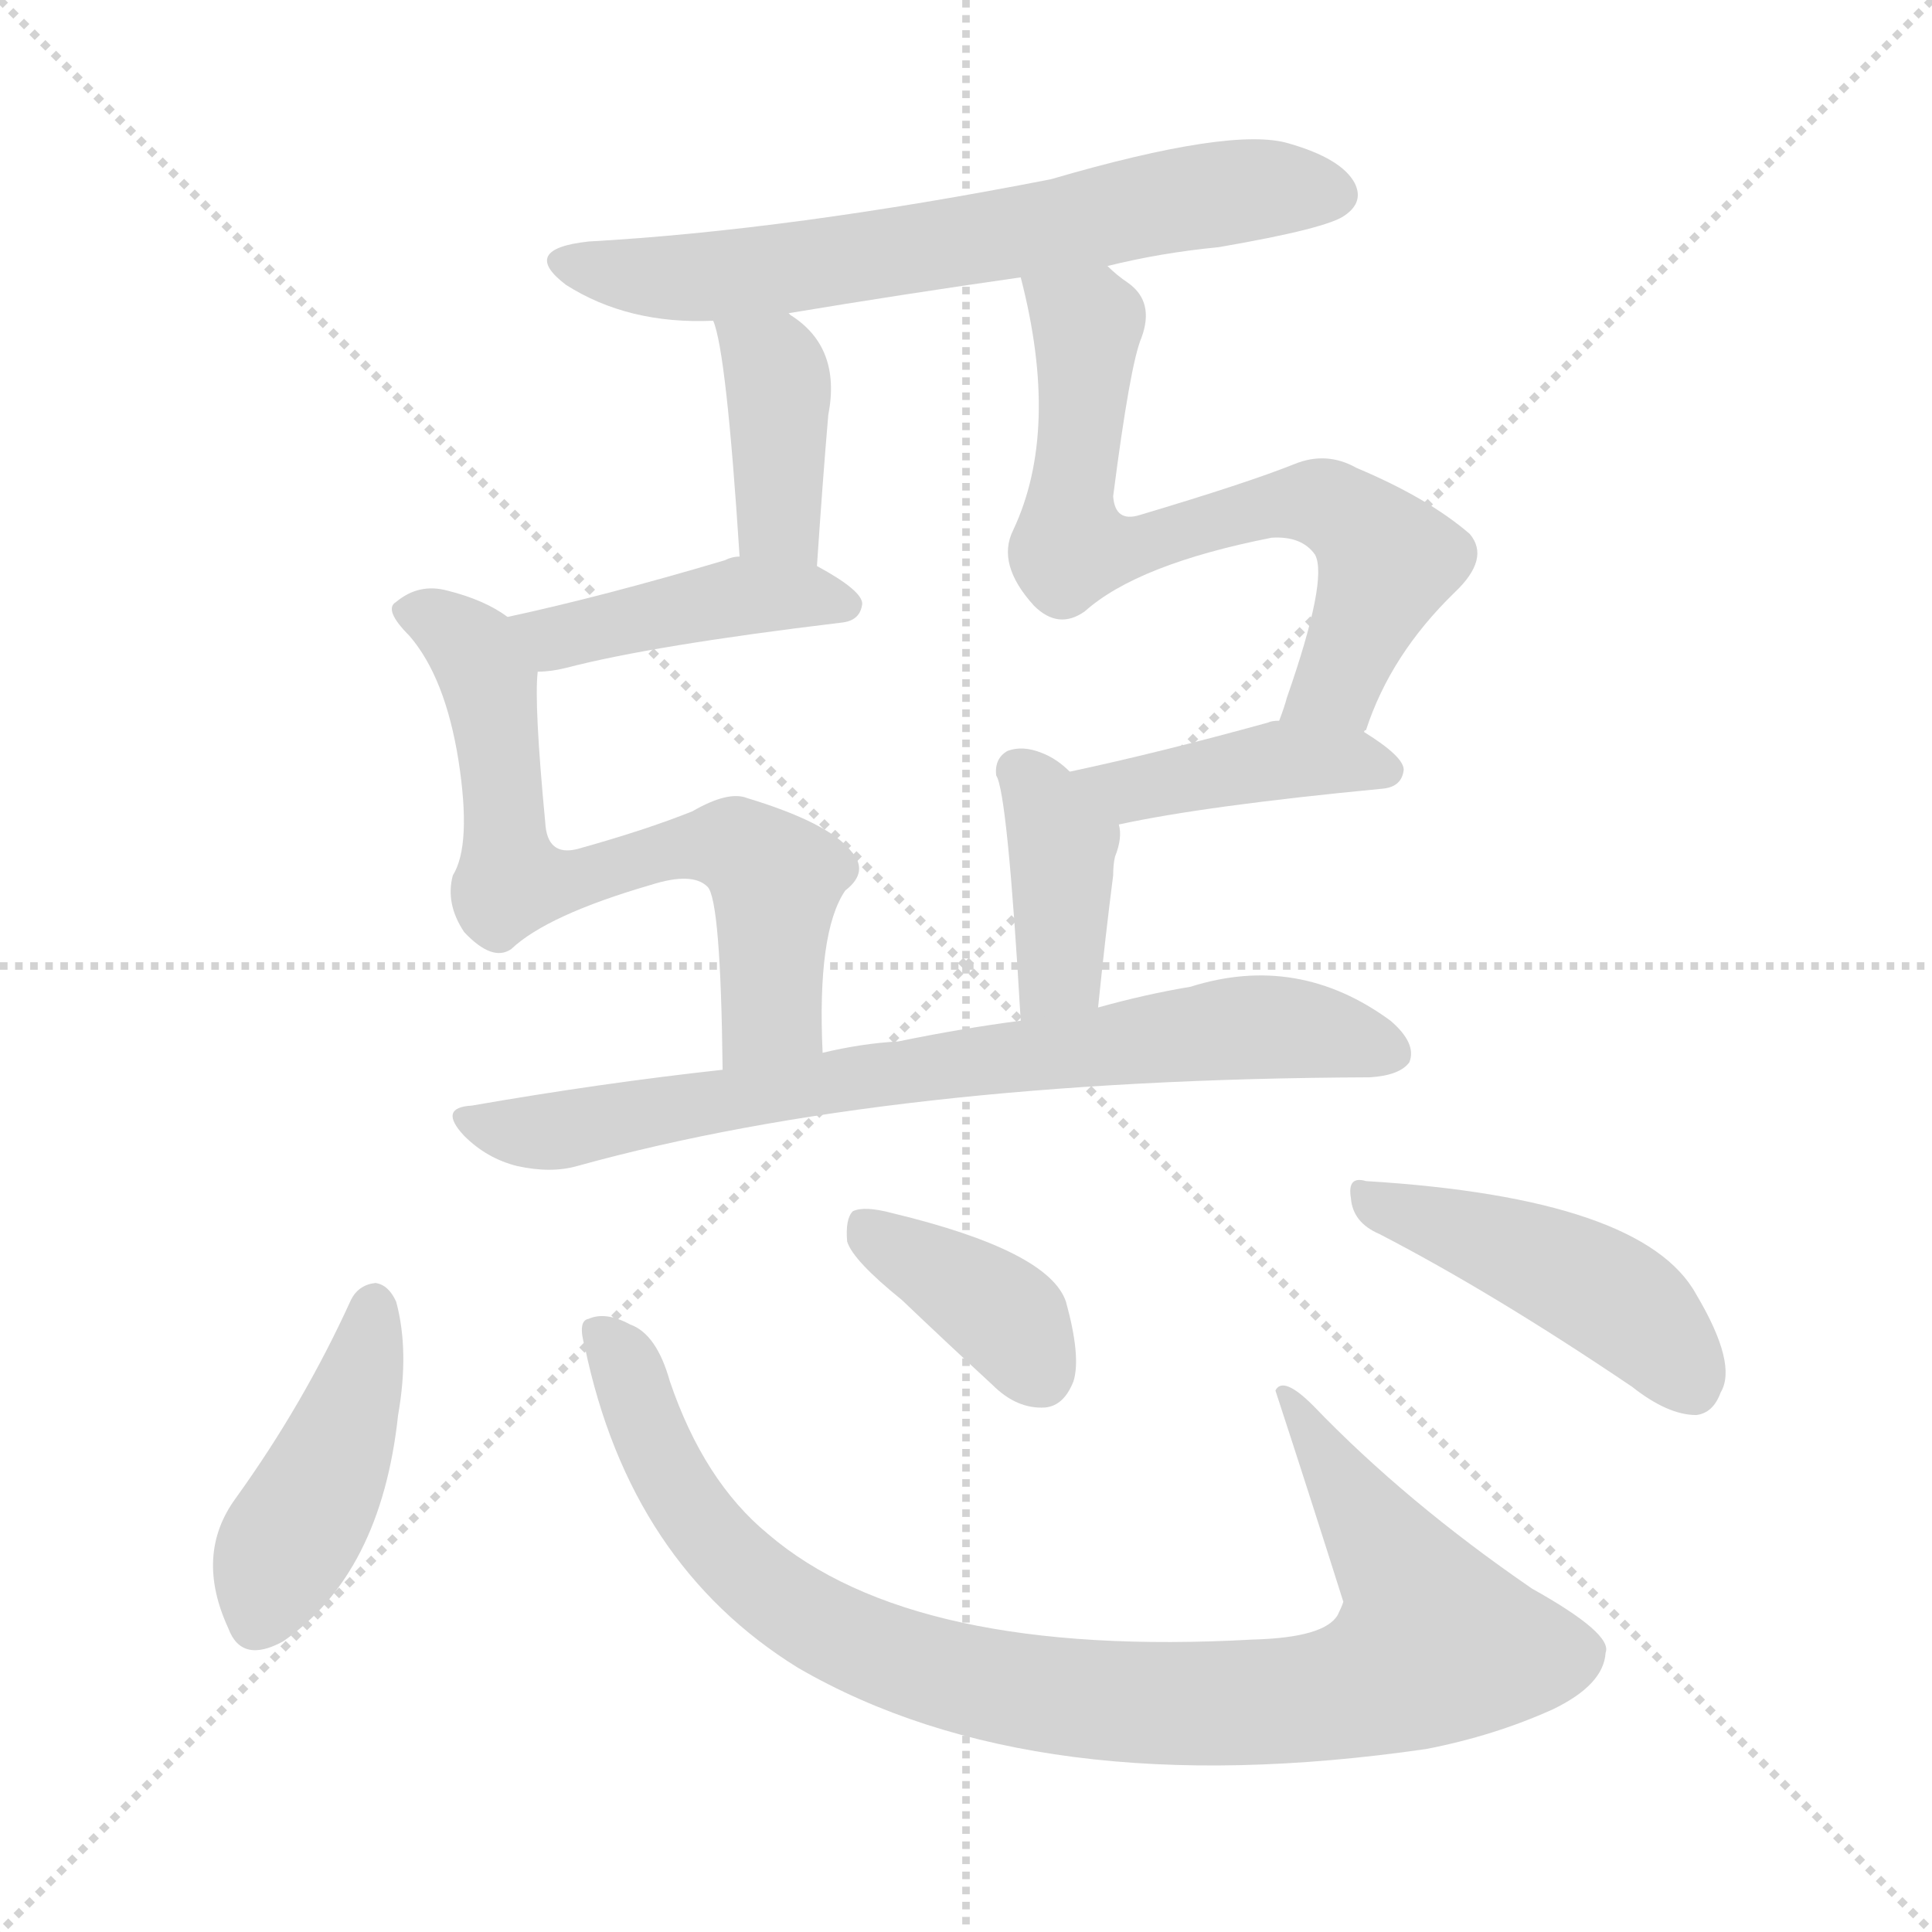 <svg version="1.1" viewBox="0 0 1024 1024" xmlns="http://www.w3.org/2000/svg">
  <g stroke="lightgray" stroke-dasharray="1,1" stroke-width="1" transform="scale(4, 4)">
    <line x1="0" y1="0" x2="256" y2="256"></line>
    <line x1="256" y1="0" x2="0" y2="256"></line>
    <line x1="128" y1="0" x2="128" y2="256"></line>
    <line x1="0" y1="128" x2="256" y2="128"></line>
  </g>
<g transform="scale(1, -1) translate(0, -900)">
   <style type="text/css">
    @keyframes keyframes0 {
      from {
       stroke: blue;
       stroke-dashoffset: 664;
       stroke-width: 128;
       }
       68% {
       animation-timing-function: step-end;
       stroke: blue;
       stroke-dashoffset: 0;
       stroke-width: 128;
       }
       to {
       stroke: black;
       stroke-width: 1024;
       }
       }
       #make-me-a-hanzi-animation-0 {
         animation: keyframes0 0.79s both;
         animation-delay: 0s;
         animation-timing-function: linear;
       }
    @keyframes keyframes1 {
      from {
       stroke: blue;
       stroke-dashoffset: 394;
       stroke-width: 128;
       }
       56% {
       animation-timing-function: step-end;
       stroke: blue;
       stroke-dashoffset: 0;
       stroke-width: 128;
       }
       to {
       stroke: black;
       stroke-width: 1024;
       }
       }
       #make-me-a-hanzi-animation-1 {
         animation: keyframes1 0.571s both;
         animation-delay: 0.79s;
         animation-timing-function: linear;
       }
    @keyframes keyframes2 {
      from {
       stroke: blue;
       stroke-dashoffset: 431;
       stroke-width: 128;
       }
       58% {
       animation-timing-function: step-end;
       stroke: blue;
       stroke-dashoffset: 0;
       stroke-width: 128;
       }
       to {
       stroke: black;
       stroke-width: 1024;
       }
       }
       #make-me-a-hanzi-animation-2 {
         animation: keyframes2 0.601s both;
         animation-delay: 1.361s;
         animation-timing-function: linear;
       }
    @keyframes keyframes3 {
      from {
       stroke: blue;
       stroke-dashoffset: 664;
       stroke-width: 128;
       }
       68% {
       animation-timing-function: step-end;
       stroke: blue;
       stroke-dashoffset: 0;
       stroke-width: 128;
       }
       to {
       stroke: black;
       stroke-width: 1024;
       }
       }
       #make-me-a-hanzi-animation-3 {
         animation: keyframes3 0.79s both;
         animation-delay: 1.962s;
         animation-timing-function: linear;
       }
    @keyframes keyframes4 {
      from {
       stroke: blue;
       stroke-dashoffset: 688;
       stroke-width: 128;
       }
       69% {
       animation-timing-function: step-end;
       stroke: blue;
       stroke-dashoffset: 0;
       stroke-width: 128;
       }
       to {
       stroke: black;
       stroke-width: 1024;
       }
       }
       #make-me-a-hanzi-animation-4 {
         animation: keyframes4 0.81s both;
         animation-delay: 2.752s;
         animation-timing-function: linear;
       }
    @keyframes keyframes5 {
      from {
       stroke: blue;
       stroke-dashoffset: 418;
       stroke-width: 128;
       }
       58% {
       animation-timing-function: step-end;
       stroke: blue;
       stroke-dashoffset: 0;
       stroke-width: 128;
       }
       to {
       stroke: black;
       stroke-width: 1024;
       }
       }
       #make-me-a-hanzi-animation-5 {
         animation: keyframes5 0.59s both;
         animation-delay: 3.562s;
         animation-timing-function: linear;
       }
    @keyframes keyframes6 {
      from {
       stroke: blue;
       stroke-dashoffset: 390;
       stroke-width: 128;
       }
       56% {
       animation-timing-function: step-end;
       stroke: blue;
       stroke-dashoffset: 0;
       stroke-width: 128;
       }
       to {
       stroke: black;
       stroke-width: 1024;
       }
       }
       #make-me-a-hanzi-animation-6 {
         animation: keyframes6 0.567s both;
         animation-delay: 4.152s;
         animation-timing-function: linear;
       }
    @keyframes keyframes7 {
      from {
       stroke: blue;
       stroke-dashoffset: 752;
       stroke-width: 128;
       }
       71% {
       animation-timing-function: step-end;
       stroke: blue;
       stroke-dashoffset: 0;
       stroke-width: 128;
       }
       to {
       stroke: black;
       stroke-width: 1024;
       }
       }
       #make-me-a-hanzi-animation-7 {
         animation: keyframes7 0.862s both;
         animation-delay: 4.72s;
         animation-timing-function: linear;
       }
    @keyframes keyframes8 {
      from {
       stroke: blue;
       stroke-dashoffset: 434;
       stroke-width: 128;
       }
       59% {
       animation-timing-function: step-end;
       stroke: blue;
       stroke-dashoffset: 0;
       stroke-width: 128;
       }
       to {
       stroke: black;
       stroke-width: 1024;
       }
       }
       #make-me-a-hanzi-animation-8 {
         animation: keyframes8 0.603s both;
         animation-delay: 5.582s;
         animation-timing-function: linear;
       }
    @keyframes keyframes9 {
      from {
       stroke: blue;
       stroke-dashoffset: 947;
       stroke-width: 128;
       }
       76% {
       animation-timing-function: step-end;
       stroke: blue;
       stroke-dashoffset: 0;
       stroke-width: 128;
       }
       to {
       stroke: black;
       stroke-width: 1024;
       }
       }
       #make-me-a-hanzi-animation-9 {
         animation: keyframes9 1.021s both;
         animation-delay: 6.185s;
         animation-timing-function: linear;
       }
    @keyframes keyframes10 {
      from {
       stroke: blue;
       stroke-dashoffset: 382;
       stroke-width: 128;
       }
       55% {
       animation-timing-function: step-end;
       stroke: blue;
       stroke-dashoffset: 0;
       stroke-width: 128;
       }
       to {
       stroke: black;
       stroke-width: 1024;
       }
       }
       #make-me-a-hanzi-animation-10 {
         animation: keyframes10 0.561s both;
         animation-delay: 7.205s;
         animation-timing-function: linear;
       }
    @keyframes keyframes11 {
      from {
       stroke: blue;
       stroke-dashoffset: 456;
       stroke-width: 128;
       }
       60% {
       animation-timing-function: step-end;
       stroke: blue;
       stroke-dashoffset: 0;
       stroke-width: 128;
       }
       to {
       stroke: black;
       stroke-width: 1024;
       }
       }
       #make-me-a-hanzi-animation-11 {
         animation: keyframes11 0.621s both;
         animation-delay: 7.766s;
         animation-timing-function: linear;
       }
</style>
<path d="M 587.0 759.0 Q 615.0 766.0 646.0 769.0 Q 704.0 779.0 713.0 786.0 Q 723.0 793.0 718.0 803.0 Q 711.0 816.0 683.0 824.0 Q 653.0 833.0 557.0 805.0 Q 419.0 778.0 312.0 772.0 Q 275.0 768.0 300.0 749.0 Q 333.0 728.0 378.0 730.0 L 418.0 734.0 Q 478.0 744.0 541.0 753.0 L 587.0 759.0 Z" fill="lightgray"></path> 
<path d="M 378.0 730.0 Q 385.0 714.0 392.0 605.0 C 394.0 575.0 431.0 570.0 433.0 600.0 Q 436.0 645.0 439.0 680.0 Q 446.0 716.0 419.0 733.0 L 418.0 734.0 C 394.0 752.0 369.0 759.0 378.0 730.0 Z" fill="lightgray"></path> 
<path d="M 392.0 605.0 Q 388.0 605.0 384.0 603.0 Q 320.0 584.0 269.0 573.0 C 240.0 567.0 255.0 542.0 285.0 544.0 Q 292.0 544.0 300.0 546.0 Q 346.0 558.0 446.0 570.0 Q 456.0 571.0 457.0 580.0 Q 457.0 587.0 433.0 600.0 L 392.0 605.0 Z" fill="lightgray"></path> 
<path d="M 269.0 573.0 Q 257.0 582.0 237.0 587.0 Q 222.0 591.0 210.0 581.0 Q 203.0 577.0 217.0 563.0 Q 236.0 541.0 243.0 497.0 Q 250.0 452.0 240.0 436.0 Q 236.0 421.0 246.0 406.0 Q 261.0 390.0 271.0 397.0 Q 290.0 415.0 345.0 431.0 Q 367.0 438.0 375.0 430.0 Q 382.0 423.0 383.0 333.0 C 383.0 303.0 437.0 312.0 436.0 342.0 Q 433.0 406.0 448.0 428.0 Q 461.0 438.0 451.0 449.0 Q 439.0 464.0 396.0 477.0 Q 386.0 481.0 367.0 470.0 Q 342.0 460.0 306.0 450.0 Q 290.0 446.0 289.0 464.0 Q 283.0 527.0 285.0 544.0 C 286.0 563.0 286.0 563.0 269.0 573.0 Z" fill="lightgray"></path> 
<path d="M 723.0 512.0 Q 723.0 513.0 724.0 513.0 Q 737.0 553.0 771.0 586.0 Q 790.0 604.0 779.0 617.0 Q 757.0 636.0 719.0 652.0 Q 703.0 661.0 686.0 654.0 Q 661.0 644.0 604.0 627.0 Q 591.0 623.0 590.0 637.0 Q 599.0 707.0 605.0 721.0 Q 612.0 740.0 598.0 750.0 Q 592.0 754.0 587.0 759.0 C 564.0 778.0 534.0 782.0 541.0 753.0 Q 562.0 672.0 537.0 619.0 Q 528.0 601.0 548.0 579.0 Q 561.0 566.0 575.0 576.0 Q 603.0 601.0 674.0 615.0 Q 690.0 616.0 697.0 606.0 Q 704.0 593.0 682.0 530.0 Q 681.0 526.0 678.0 518.0 C 668.0 490.0 711.0 484.0 723.0 512.0 Z" fill="lightgray"></path> 
<path d="M 593.0 463.0 Q 639.0 473.0 733.0 482.0 Q 743.0 483.0 744.0 492.0 Q 744.0 499.0 723.0 512.0 L 678.0 518.0 Q 674.0 518.0 672.0 517.0 Q 614.0 501.0 567.0 491.0 C 538.0 485.0 564.0 457.0 593.0 463.0 Z" fill="lightgray"></path> 
<path d="M 582.0 366.0 Q 586.0 405.0 590.0 436.0 Q 590.0 442.0 591.0 446.0 Q 595.0 456.0 593.0 463.0 L 567.0 491.0 Q 560.0 498.0 552.0 501.0 Q 542.0 505.0 534.0 502.0 Q 527.0 498.0 528.0 489.0 Q 534.0 480.0 541.0 359.0 C 543.0 329.0 579.0 336.0 582.0 366.0 Z" fill="lightgray"></path> 
<path d="M 383.0 333.0 Q 319.0 326.0 250.0 314.0 Q 232.0 313.0 246.0 298.0 Q 258.0 286.0 274.0 282.0 Q 292.0 278.0 306.0 282.0 Q 472.0 328.0 726.0 329.0 Q 742.0 330.0 747.0 337.0 Q 751.0 347.0 737.0 359.0 Q 688.0 395.0 631.0 377.0 Q 607.0 373.0 582.0 366.0 L 541.0 359.0 Q 510.0 355.0 476.0 348.0 Q 457.0 347.0 436.0 342.0 L 383.0 333.0 Z" fill="lightgray"></path> 
<path d="M 186.0 211.0 Q 161.0 156.0 125.0 106.0 Q 103.0 76.0 121.0 37.0 Q 128.0 18.0 150.0 30.0 Q 202.0 66.0 211.0 150.0 Q 217.0 184.0 210.0 210.0 Q 206.0 219.0 199.0 220.0 Q 190.0 219.0 186.0 211.0 Z" fill="lightgray"></path> 
<path d="M 310.0 186.0 Q 334.0 71.0 423.0 16.0 Q 549.0 -57.0 756.0 -27.0 Q 792.0 -20.0 823.0 -6.0 Q 850.0 7.0 851.0 24.0 Q 855.0 34.0 812.0 58.0 Q 745.0 104.0 696.0 155.0 Q 680.0 171.0 676.0 163.0 Q 694.0 108.0 712.0 51.0 Q 711.0 48.0 709.0 44.0 Q 702.0 32.0 664.0 31.0 Q 484.0 21.0 407.0 87.0 Q 373.0 115.0 355.0 168.0 Q 348.0 193.0 334.0 198.0 Q 321.0 205.0 312.0 201.0 Q 306.0 200.0 310.0 186.0 Z" fill="lightgray"></path> 
<path d="M 478.0 211.0 Q 500.0 190.0 526.0 166.0 Q 539.0 153.0 554.0 154.0 Q 564.0 155.0 569.0 168.0 Q 573.0 181.0 565.0 210.0 Q 556.0 237.0 473.0 257.0 Q 458.0 261.0 452.0 258.0 Q 448.0 254.0 449.0 242.0 Q 452.0 232.0 478.0 211.0 Z" fill="lightgray"></path> 
<path d="M 731.0 246.0 Q 791.0 215.0 865.0 165.0 Q 884.0 150.0 899.0 150.0 Q 908.0 151.0 912.0 162.0 Q 921.0 177.0 899.0 214.0 Q 871.0 265.0 724.0 274.0 Q 714.0 277.0 716.0 265.0 Q 717.0 252.0 731.0 246.0 Z" fill="lightgray"></path> 
      <clipPath id="make-me-a-hanzi-clip-0">
      <path d="M 587.0 759.0 Q 615.0 766.0 646.0 769.0 Q 704.0 779.0 713.0 786.0 Q 723.0 793.0 718.0 803.0 Q 711.0 816.0 683.0 824.0 Q 653.0 833.0 557.0 805.0 Q 419.0 778.0 312.0 772.0 Q 275.0 768.0 300.0 749.0 Q 333.0 728.0 378.0 730.0 L 418.0 734.0 Q 478.0 744.0 541.0 753.0 L 587.0 759.0 Z" fill="lightgray"></path>
      </clipPath>
      <path clip-path="url(#make-me-a-hanzi-clip-0)" d="M 304.0 762.0 L 358.0 752.0 L 396.0 755.0 L 633.0 796.0 L 707.0 797.0 " fill="none" id="make-me-a-hanzi-animation-0" stroke-dasharray="536 1072" stroke-linecap="round"></path>

      <clipPath id="make-me-a-hanzi-clip-1">
      <path d="M 378.0 730.0 Q 385.0 714.0 392.0 605.0 C 394.0 575.0 431.0 570.0 433.0 600.0 Q 436.0 645.0 439.0 680.0 Q 446.0 716.0 419.0 733.0 L 418.0 734.0 C 394.0 752.0 369.0 759.0 378.0 730.0 Z" fill="lightgray"></path>
      </clipPath>
      <path clip-path="url(#make-me-a-hanzi-clip-1)" d="M 385.0 729.0 L 411.0 704.0 L 412.0 625.0 L 427.0 608.0 " fill="none" id="make-me-a-hanzi-animation-1" stroke-dasharray="266 532" stroke-linecap="round"></path>

      <clipPath id="make-me-a-hanzi-clip-2">
      <path d="M 392.0 605.0 Q 388.0 605.0 384.0 603.0 Q 320.0 584.0 269.0 573.0 C 240.0 567.0 255.0 542.0 285.0 544.0 Q 292.0 544.0 300.0 546.0 Q 346.0 558.0 446.0 570.0 Q 456.0 571.0 457.0 580.0 Q 457.0 587.0 433.0 600.0 L 392.0 605.0 Z" fill="lightgray"></path>
      </clipPath>
      <path clip-path="url(#make-me-a-hanzi-clip-2)" d="M 276.0 571.0 L 301.0 563.0 L 393.0 584.0 L 447.0 580.0 " fill="none" id="make-me-a-hanzi-animation-2" stroke-dasharray="303 606" stroke-linecap="round"></path>

      <clipPath id="make-me-a-hanzi-clip-3">
      <path d="M 269.0 573.0 Q 257.0 582.0 237.0 587.0 Q 222.0 591.0 210.0 581.0 Q 203.0 577.0 217.0 563.0 Q 236.0 541.0 243.0 497.0 Q 250.0 452.0 240.0 436.0 Q 236.0 421.0 246.0 406.0 Q 261.0 390.0 271.0 397.0 Q 290.0 415.0 345.0 431.0 Q 367.0 438.0 375.0 430.0 Q 382.0 423.0 383.0 333.0 C 383.0 303.0 437.0 312.0 436.0 342.0 Q 433.0 406.0 448.0 428.0 Q 461.0 438.0 451.0 449.0 Q 439.0 464.0 396.0 477.0 Q 386.0 481.0 367.0 470.0 Q 342.0 460.0 306.0 450.0 Q 290.0 446.0 289.0 464.0 Q 283.0 527.0 285.0 544.0 C 286.0 563.0 286.0 563.0 269.0 573.0 Z" fill="lightgray"></path>
      </clipPath>
      <path clip-path="url(#make-me-a-hanzi-clip-3)" d="M 220.0 575.0 L 251.0 556.0 L 259.0 539.0 L 271.0 433.0 L 299.0 433.0 L 384.0 453.0 L 410.0 436.0 L 409.0 365.0 L 388.0 345.0 " fill="none" id="make-me-a-hanzi-animation-3" stroke-dasharray="536 1072" stroke-linecap="round"></path>

      <clipPath id="make-me-a-hanzi-clip-4">
      <path d="M 723.0 512.0 Q 723.0 513.0 724.0 513.0 Q 737.0 553.0 771.0 586.0 Q 790.0 604.0 779.0 617.0 Q 757.0 636.0 719.0 652.0 Q 703.0 661.0 686.0 654.0 Q 661.0 644.0 604.0 627.0 Q 591.0 623.0 590.0 637.0 Q 599.0 707.0 605.0 721.0 Q 612.0 740.0 598.0 750.0 Q 592.0 754.0 587.0 759.0 C 564.0 778.0 534.0 782.0 541.0 753.0 Q 562.0 672.0 537.0 619.0 Q 528.0 601.0 548.0 579.0 Q 561.0 566.0 575.0 576.0 Q 603.0 601.0 674.0 615.0 Q 690.0 616.0 697.0 606.0 Q 704.0 593.0 682.0 530.0 Q 681.0 526.0 678.0 518.0 C 668.0 490.0 711.0 484.0 723.0 512.0 Z" fill="lightgray"></path>
      </clipPath>
      <path clip-path="url(#make-me-a-hanzi-clip-4)" d="M 550.0 746.0 L 576.0 727.0 L 567.0 610.0 L 593.0 608.0 L 697.0 634.0 L 716.0 625.0 L 736.0 603.0 L 711.0 542.0 L 686.0 522.0 " fill="none" id="make-me-a-hanzi-animation-4" stroke-dasharray="560 1120" stroke-linecap="round"></path>

      <clipPath id="make-me-a-hanzi-clip-5">
      <path d="M 593.0 463.0 Q 639.0 473.0 733.0 482.0 Q 743.0 483.0 744.0 492.0 Q 744.0 499.0 723.0 512.0 L 678.0 518.0 Q 674.0 518.0 672.0 517.0 Q 614.0 501.0 567.0 491.0 C 538.0 485.0 564.0 457.0 593.0 463.0 Z" fill="lightgray"></path>
      </clipPath>
      <path clip-path="url(#make-me-a-hanzi-clip-5)" d="M 575.0 489.0 L 599.0 481.0 L 678.0 497.0 L 734.0 492.0 " fill="none" id="make-me-a-hanzi-animation-5" stroke-dasharray="290 580" stroke-linecap="round"></path>

      <clipPath id="make-me-a-hanzi-clip-6">
      <path d="M 582.0 366.0 Q 586.0 405.0 590.0 436.0 Q 590.0 442.0 591.0 446.0 Q 595.0 456.0 593.0 463.0 L 567.0 491.0 Q 560.0 498.0 552.0 501.0 Q 542.0 505.0 534.0 502.0 Q 527.0 498.0 528.0 489.0 Q 534.0 480.0 541.0 359.0 C 543.0 329.0 579.0 336.0 582.0 366.0 Z" fill="lightgray"></path>
      </clipPath>
      <path clip-path="url(#make-me-a-hanzi-clip-6)" d="M 539.0 492.0 L 563.0 453.0 L 562.0 385.0 L 546.0 372.0 " fill="none" id="make-me-a-hanzi-animation-6" stroke-dasharray="262 524" stroke-linecap="round"></path>

      <clipPath id="make-me-a-hanzi-clip-7">
      <path d="M 383.0 333.0 Q 319.0 326.0 250.0 314.0 Q 232.0 313.0 246.0 298.0 Q 258.0 286.0 274.0 282.0 Q 292.0 278.0 306.0 282.0 Q 472.0 328.0 726.0 329.0 Q 742.0 330.0 747.0 337.0 Q 751.0 347.0 737.0 359.0 Q 688.0 395.0 631.0 377.0 Q 607.0 373.0 582.0 366.0 L 541.0 359.0 Q 510.0 355.0 476.0 348.0 Q 457.0 347.0 436.0 342.0 L 383.0 333.0 Z" fill="lightgray"></path>
      </clipPath>
      <path clip-path="url(#make-me-a-hanzi-clip-7)" d="M 248.0 306.0 L 298.0 301.0 L 459.0 330.0 L 670.0 356.0 L 738.0 342.0 " fill="none" id="make-me-a-hanzi-animation-7" stroke-dasharray="624 1248" stroke-linecap="round"></path>

      <clipPath id="make-me-a-hanzi-clip-8">
      <path d="M 186.0 211.0 Q 161.0 156.0 125.0 106.0 Q 103.0 76.0 121.0 37.0 Q 128.0 18.0 150.0 30.0 Q 202.0 66.0 211.0 150.0 Q 217.0 184.0 210.0 210.0 Q 206.0 219.0 199.0 220.0 Q 190.0 219.0 186.0 211.0 Z" fill="lightgray"></path>
      </clipPath>
      <path clip-path="url(#make-me-a-hanzi-clip-8)" d="M 198.0 208.0 L 178.0 130.0 L 146.0 72.0 L 138.0 42.0 " fill="none" id="make-me-a-hanzi-animation-8" stroke-dasharray="306 612" stroke-linecap="round"></path>

      <clipPath id="make-me-a-hanzi-clip-9">
      <path d="M 310.0 186.0 Q 334.0 71.0 423.0 16.0 Q 549.0 -57.0 756.0 -27.0 Q 792.0 -20.0 823.0 -6.0 Q 850.0 7.0 851.0 24.0 Q 855.0 34.0 812.0 58.0 Q 745.0 104.0 696.0 155.0 Q 680.0 171.0 676.0 163.0 Q 694.0 108.0 712.0 51.0 Q 711.0 48.0 709.0 44.0 Q 702.0 32.0 664.0 31.0 Q 484.0 21.0 407.0 87.0 Q 373.0 115.0 355.0 168.0 Q 348.0 193.0 334.0 198.0 Q 321.0 205.0 312.0 201.0 Q 306.0 200.0 310.0 186.0 Z" fill="lightgray"></path>
      </clipPath>
      <path clip-path="url(#make-me-a-hanzi-clip-9)" d="M 318.0 193.0 L 331.0 177.0 L 352.0 122.0 L 368.0 97.0 L 419.0 48.0 L 490.0 16.0 L 588.0 -2.0 L 705.0 2.0 L 741.0 14.0 L 761.0 29.0 L 746.0 63.0 L 687.0 156.0 L 681.0 157.0 " fill="none" id="make-me-a-hanzi-animation-9" stroke-dasharray="819 1638" stroke-linecap="round"></path>

      <clipPath id="make-me-a-hanzi-clip-10">
      <path d="M 478.0 211.0 Q 500.0 190.0 526.0 166.0 Q 539.0 153.0 554.0 154.0 Q 564.0 155.0 569.0 168.0 Q 573.0 181.0 565.0 210.0 Q 556.0 237.0 473.0 257.0 Q 458.0 261.0 452.0 258.0 Q 448.0 254.0 449.0 242.0 Q 452.0 232.0 478.0 211.0 Z" fill="lightgray"></path>
      </clipPath>
      <path clip-path="url(#make-me-a-hanzi-clip-10)" d="M 457.0 252.0 L 532.0 203.0 L 551.0 172.0 " fill="none" id="make-me-a-hanzi-animation-10" stroke-dasharray="254 508" stroke-linecap="round"></path>

      <clipPath id="make-me-a-hanzi-clip-11">
      <path d="M 731.0 246.0 Q 791.0 215.0 865.0 165.0 Q 884.0 150.0 899.0 150.0 Q 908.0 151.0 912.0 162.0 Q 921.0 177.0 899.0 214.0 Q 871.0 265.0 724.0 274.0 Q 714.0 277.0 716.0 265.0 Q 717.0 252.0 731.0 246.0 Z" fill="lightgray"></path>
      </clipPath>
      <path clip-path="url(#make-me-a-hanzi-clip-11)" d="M 727.0 263.0 L 795.0 241.0 L 855.0 212.0 L 897.0 166.0 " fill="none" id="make-me-a-hanzi-animation-11" stroke-dasharray="328 656" stroke-linecap="round"></path>

</g>
</svg>

